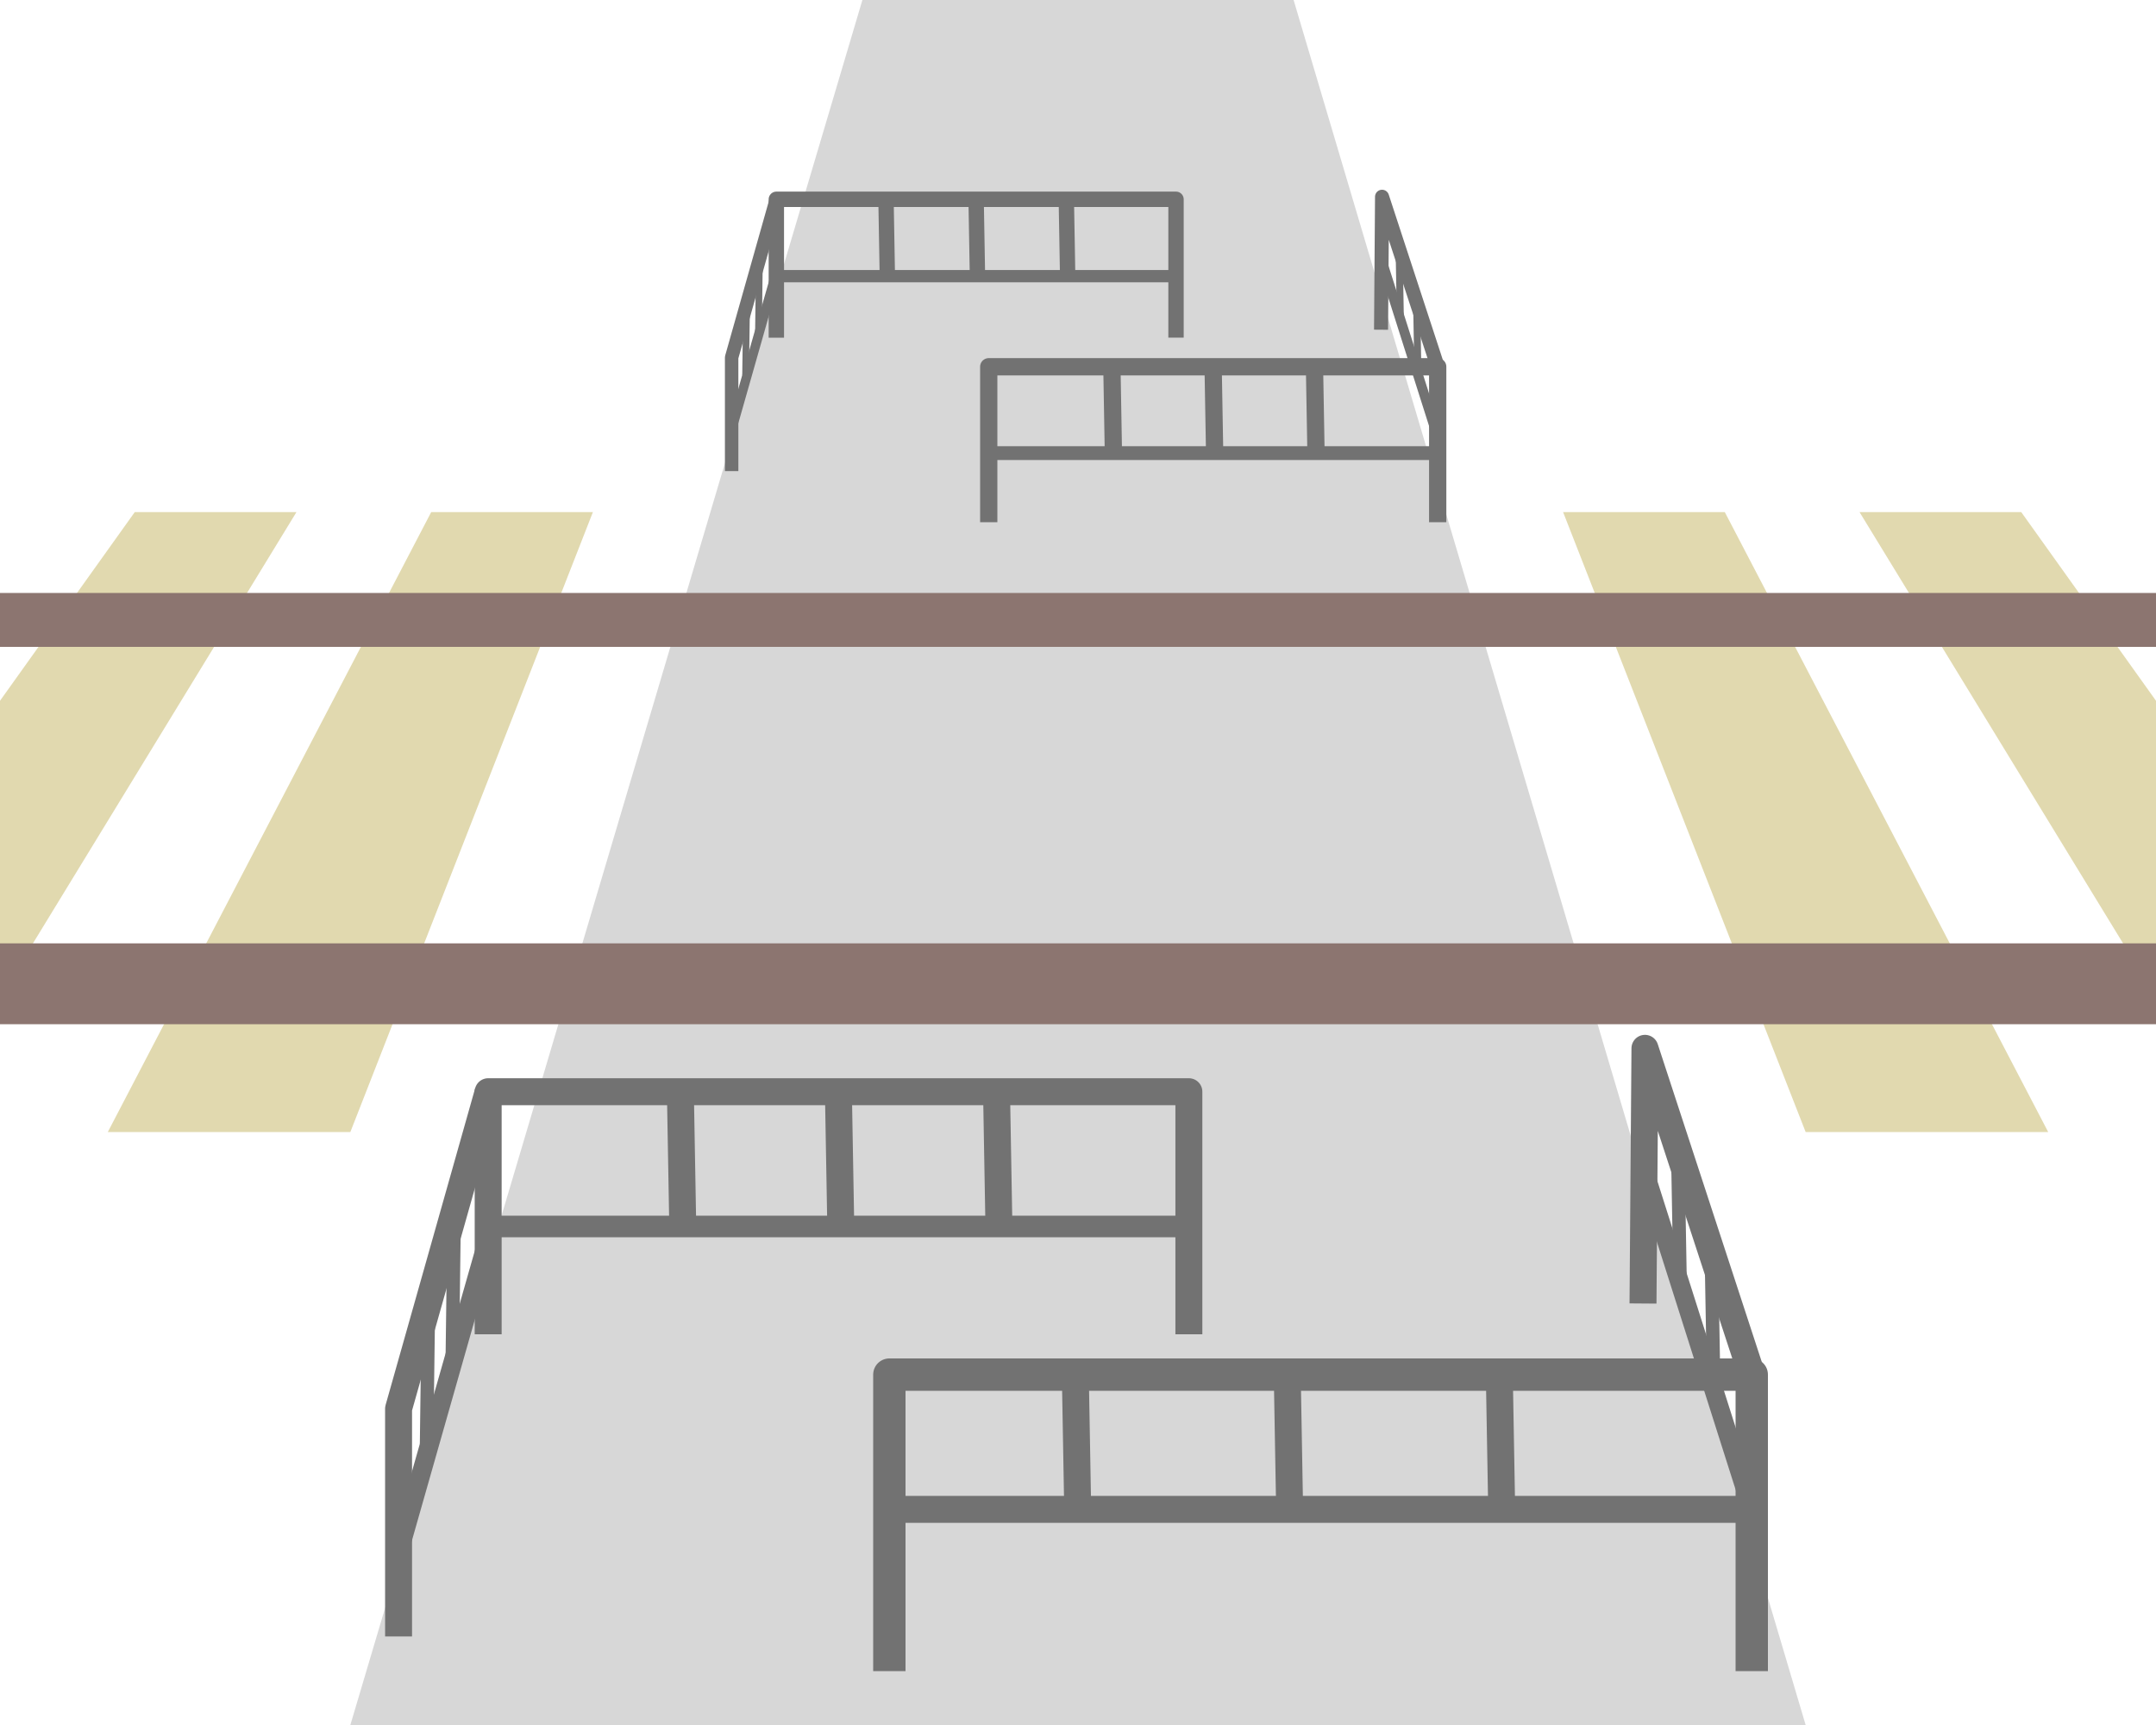 <?xml version="1.0" encoding="UTF-8" standalone="no"?>
<svg version="1.1" viewBox="0 0 80 64" id="svg116" xmlns="http://www.w3.org/2000/svg" xmlns:svg="http://www.w3.org/2000/svg">
  <defs id="defs120"/>
  <path d="m75 19h-6l11 18v-11z" fill="#e1d9af" id="path62"/>
  <path d="m32-2e-8h16l19 64h-54z" fill="#d7d7d7" id="path64"/>
  <path d="m5 19h6l-11 18v-11z" fill="#e1d9af" id="path68"/>
  <path d="m16 19h6l-9 23h-9z" fill="#e1d9af" id="path70"/>
  <path d="m64 19h-6l9 23h9z" fill="#e1d9af" id="path72"/>
  <path d="m0 22h80v2h-80z" fill="#8c7570" id="path74"/>
  <path d="m0 35h80v3h-80z" fill="#8c7570" id="path76"/>
  <path d="M 33,62 V 51 h 32 v 11" fill="none" stroke="#727272" stroke-linejoin="round" stroke-width="2" id="path78" style="stroke-width:1.2;stroke-miterlimit:4;stroke-dasharray:none"/>
  <path d="M 33,56 H 65" fill="none" stroke="#727272" stroke-width="2" id="path80" style="stroke-width:1;stroke-miterlimit:4;stroke-dasharray:none"/>
  <path d="m 18.114,49.504 v -9 h 26 v 9" fill="none" stroke="#727272" stroke-linejoin="round" stroke-width="2" id="path82" style="stroke-width:1;stroke-miterlimit:4;stroke-dasharray:none"/>
  <path d="m 18.238,45.504 h 26" fill="none" stroke="#727272" stroke-width="2" id="path84" style="stroke-width:0.8;stroke-miterlimit:4;stroke-dasharray:none"/>
  <path style="fill:none;fill-opacity:1;stroke:#727272;stroke-width:1;stroke-linecap:butt;stroke-linejoin:round;stroke-miterlimit:4;stroke-dasharray:none;stroke-opacity:1" d="m 65,51 -3.963,-12.106 -0.072,9.468" id="path3460"/>
  <path style="fill:none;stroke:#727272;stroke-width:0.7;stroke-linecap:butt;stroke-linejoin:miter;stroke-miterlimit:4;stroke-dasharray:none;stroke-opacity:1" d="M 65,56 61.019,43.467" id="path22704"/>
  <path style="fill:none;stroke:#727272;stroke-width:1px;stroke-linecap:butt;stroke-linejoin:miter;stroke-opacity:1" d="m 25.245,40.455 0.088,4.991" id="path25980"/>
  <path style="fill:none;stroke:#727272;stroke-width:1px;stroke-linecap:butt;stroke-linejoin:miter;stroke-opacity:1" d="m 31.114,40.762 0.088,4.991" id="path25980-9"/>
  <path style="fill:none;stroke:#727272;stroke-width:1px;stroke-linecap:butt;stroke-linejoin:miter;stroke-opacity:1" d="m 36.982,40.762 0.088,4.991" id="path25980-3"/>
  <path d="M 28.807,12.528 V 7.394 h 14.83 v 5.133" fill="none" stroke="#727272" stroke-linejoin="round" stroke-width="2" id="path82-9" style="stroke-width:0.57;stroke-miterlimit:4;stroke-dasharray:none"/>
  <path d="M 28.878,10.246 H 43.708" fill="none" stroke="#727272" stroke-width="2" id="path84-7" style="stroke-width:0.456;stroke-miterlimit:4;stroke-dasharray:none"/>
  <path style="fill:none;stroke:#727272;stroke-width:0.57px;stroke-linecap:butt;stroke-linejoin:miter;stroke-opacity:1" d="m 32.875,7.367 0.05,2.847" id="path25980-7"/>
  <path style="fill:none;stroke:#727272;stroke-width:0.57px;stroke-linecap:butt;stroke-linejoin:miter;stroke-opacity:1" d="m 36.222,7.541 0.05,2.847" id="path25980-9-9"/>
  <path style="fill:none;stroke:#727272;stroke-width:0.57px;stroke-linecap:butt;stroke-linejoin:miter;stroke-opacity:1" d="m 39.569,7.541 0.05,2.847" id="path25980-3-5"/>
  <path d="M 36.688,19.374 V 13.607 H 53.347 V 19.374" fill="none" stroke="#727272" stroke-linejoin="round" stroke-width="2" id="path82-4" style="stroke-width:0.641;stroke-miterlimit:4;stroke-dasharray:none"/>
  <path d="M 36.767,16.811 H 53.426" fill="none" stroke="#727272" stroke-width="2" id="path84-3" style="stroke-width:0.513;stroke-miterlimit:4;stroke-dasharray:none"/>
  <path style="fill:none;stroke:#727272;stroke-width:0.641px;stroke-linecap:butt;stroke-linejoin:miter;stroke-opacity:1" d="m 41.257,13.576 0.056,3.198" id="path25980-0"/>
  <path style="fill:none;stroke:#727272;stroke-width:0.641px;stroke-linecap:butt;stroke-linejoin:miter;stroke-opacity:1" d="m 45.017,13.773 0.056,3.198" id="path25980-9-48"/>
  <path style="fill:none;stroke:#727272;stroke-width:0.641px;stroke-linecap:butt;stroke-linejoin:miter;stroke-opacity:1" d="m 48.778,13.773 0.056,3.198" id="path25980-3-75"/>
  <path style="fill:none;stroke:#727272;stroke-width:1px;stroke-linecap:butt;stroke-linejoin:miter;stroke-opacity:1" d="m 39.898,50.854 0.088,4.991" id="path25980-6"/>
  <path style="fill:none;stroke:#727272;stroke-width:1px;stroke-linecap:butt;stroke-linejoin:miter;stroke-opacity:1" d="m 47.767,51.16 0.088,4.991" id="path25980-9-4"/>
  <path style="fill:none;stroke:#727272;stroke-width:1px;stroke-linecap:butt;stroke-linejoin:miter;stroke-opacity:1" d="m 55.636,51.16 0.088,4.991" id="path25980-3-7"/>
  <path style="fill:none;stroke:#727272;stroke-width:0.5;stroke-linecap:butt;stroke-linejoin:miter;stroke-miterlimit:4;stroke-dasharray:none;stroke-opacity:1" d="m 62.248,42.34 0.088,4.991" id="path25980-3-7-8"/>
  <path style="fill:none;stroke:#727272;stroke-width:0.5;stroke-linecap:butt;stroke-linejoin:miter;stroke-miterlimit:4;stroke-dasharray:none;stroke-opacity:1" d="M 16.848,45.353 16.784,50.319" id="path25980-3-7-8-7"/>
  <path style="fill:none;stroke:#727272;stroke-width:0.5;stroke-linecap:butt;stroke-linejoin:miter;stroke-miterlimit:4;stroke-dasharray:none;stroke-opacity:1" d="m 15.891,48.866 -0.063,4.715" id="path25980-3-7-8-0"/>
  <path style="fill:none;stroke:#727272;stroke-width:0.5;stroke-linecap:butt;stroke-linejoin:miter;stroke-miterlimit:4;stroke-dasharray:none;stroke-opacity:1" d="m 63.495,46.153 0.088,4.991" id="path25980-3-7-8-93"/>
  <path style="fill:none;fill-opacity:1;stroke:#727272;stroke-width:0.521;stroke-linecap:butt;stroke-linejoin:round;stroke-miterlimit:4;stroke-dasharray:none;stroke-opacity:1" d="M 53.347,13.607 51.282,7.3 51.245,12.233" id="path3460-9"/>
  <path style="fill:none;stroke:#727272;stroke-width:0.365;stroke-linecap:butt;stroke-linejoin:miter;stroke-miterlimit:4;stroke-dasharray:none;stroke-opacity:1" d="M 53.347,16.212 51.273,9.683" id="path22704-5"/>
  <path style="fill:none;stroke:#727272;stroke-width:0.26;stroke-linecap:butt;stroke-linejoin:miter;stroke-miterlimit:4;stroke-dasharray:none;stroke-opacity:1" d="m 51.913,9.096 0.046,2.6" id="path25980-3-7-8-3"/>
  <path style="fill:none;stroke:#727272;stroke-width:0.26;stroke-linecap:butt;stroke-linejoin:miter;stroke-miterlimit:4;stroke-dasharray:none;stroke-opacity:1" d="m 52.563,11.082 0.046,2.6" id="path25980-3-7-8-93-2"/>
  <path style="fill:none;stroke:#727272;stroke-width:1px;stroke-linecap:butt;stroke-linejoin:round;stroke-opacity:1" d="M 14.789,60.714 V 52.264 L 18.114,40.504" id="path27558"/>
  <path style="fill:none;stroke:#727272;stroke-width:0.7;stroke-linecap:butt;stroke-linejoin:miter;stroke-miterlimit:4;stroke-dasharray:none;stroke-opacity:1" d="M 18.238,45.504 14.888,57.272" id="path27745"/>
  <path style="fill:none;stroke:#727272;stroke-width:0.249;stroke-linecap:butt;stroke-linejoin:miter;stroke-miterlimit:4;stroke-dasharray:none;stroke-opacity:1" d="m 28.176,9.813 -0.032,2.478" id="path25980-3-7-8-7-8"/>
  <path style="fill:none;stroke:#727272;stroke-width:0.249;stroke-linecap:butt;stroke-linejoin:miter;stroke-miterlimit:4;stroke-dasharray:none;stroke-opacity:1" d="m 27.698,11.566 -0.032,2.352" id="path25980-3-7-8-0-9"/>
  <path style="fill:none;stroke:#727272;stroke-width:0.499px;stroke-linecap:butt;stroke-linejoin:round;stroke-opacity:1" d="M 27.148,17.478 V 13.261 L 28.807,7.394" id="path27558-6"/>
  <path style="fill:none;stroke:#727272;stroke-width:0.349;stroke-linecap:butt;stroke-linejoin:miter;stroke-miterlimit:4;stroke-dasharray:none;stroke-opacity:1" d="m 28.869,9.889 -1.671,5.872" id="path27745-0"/>
</svg>